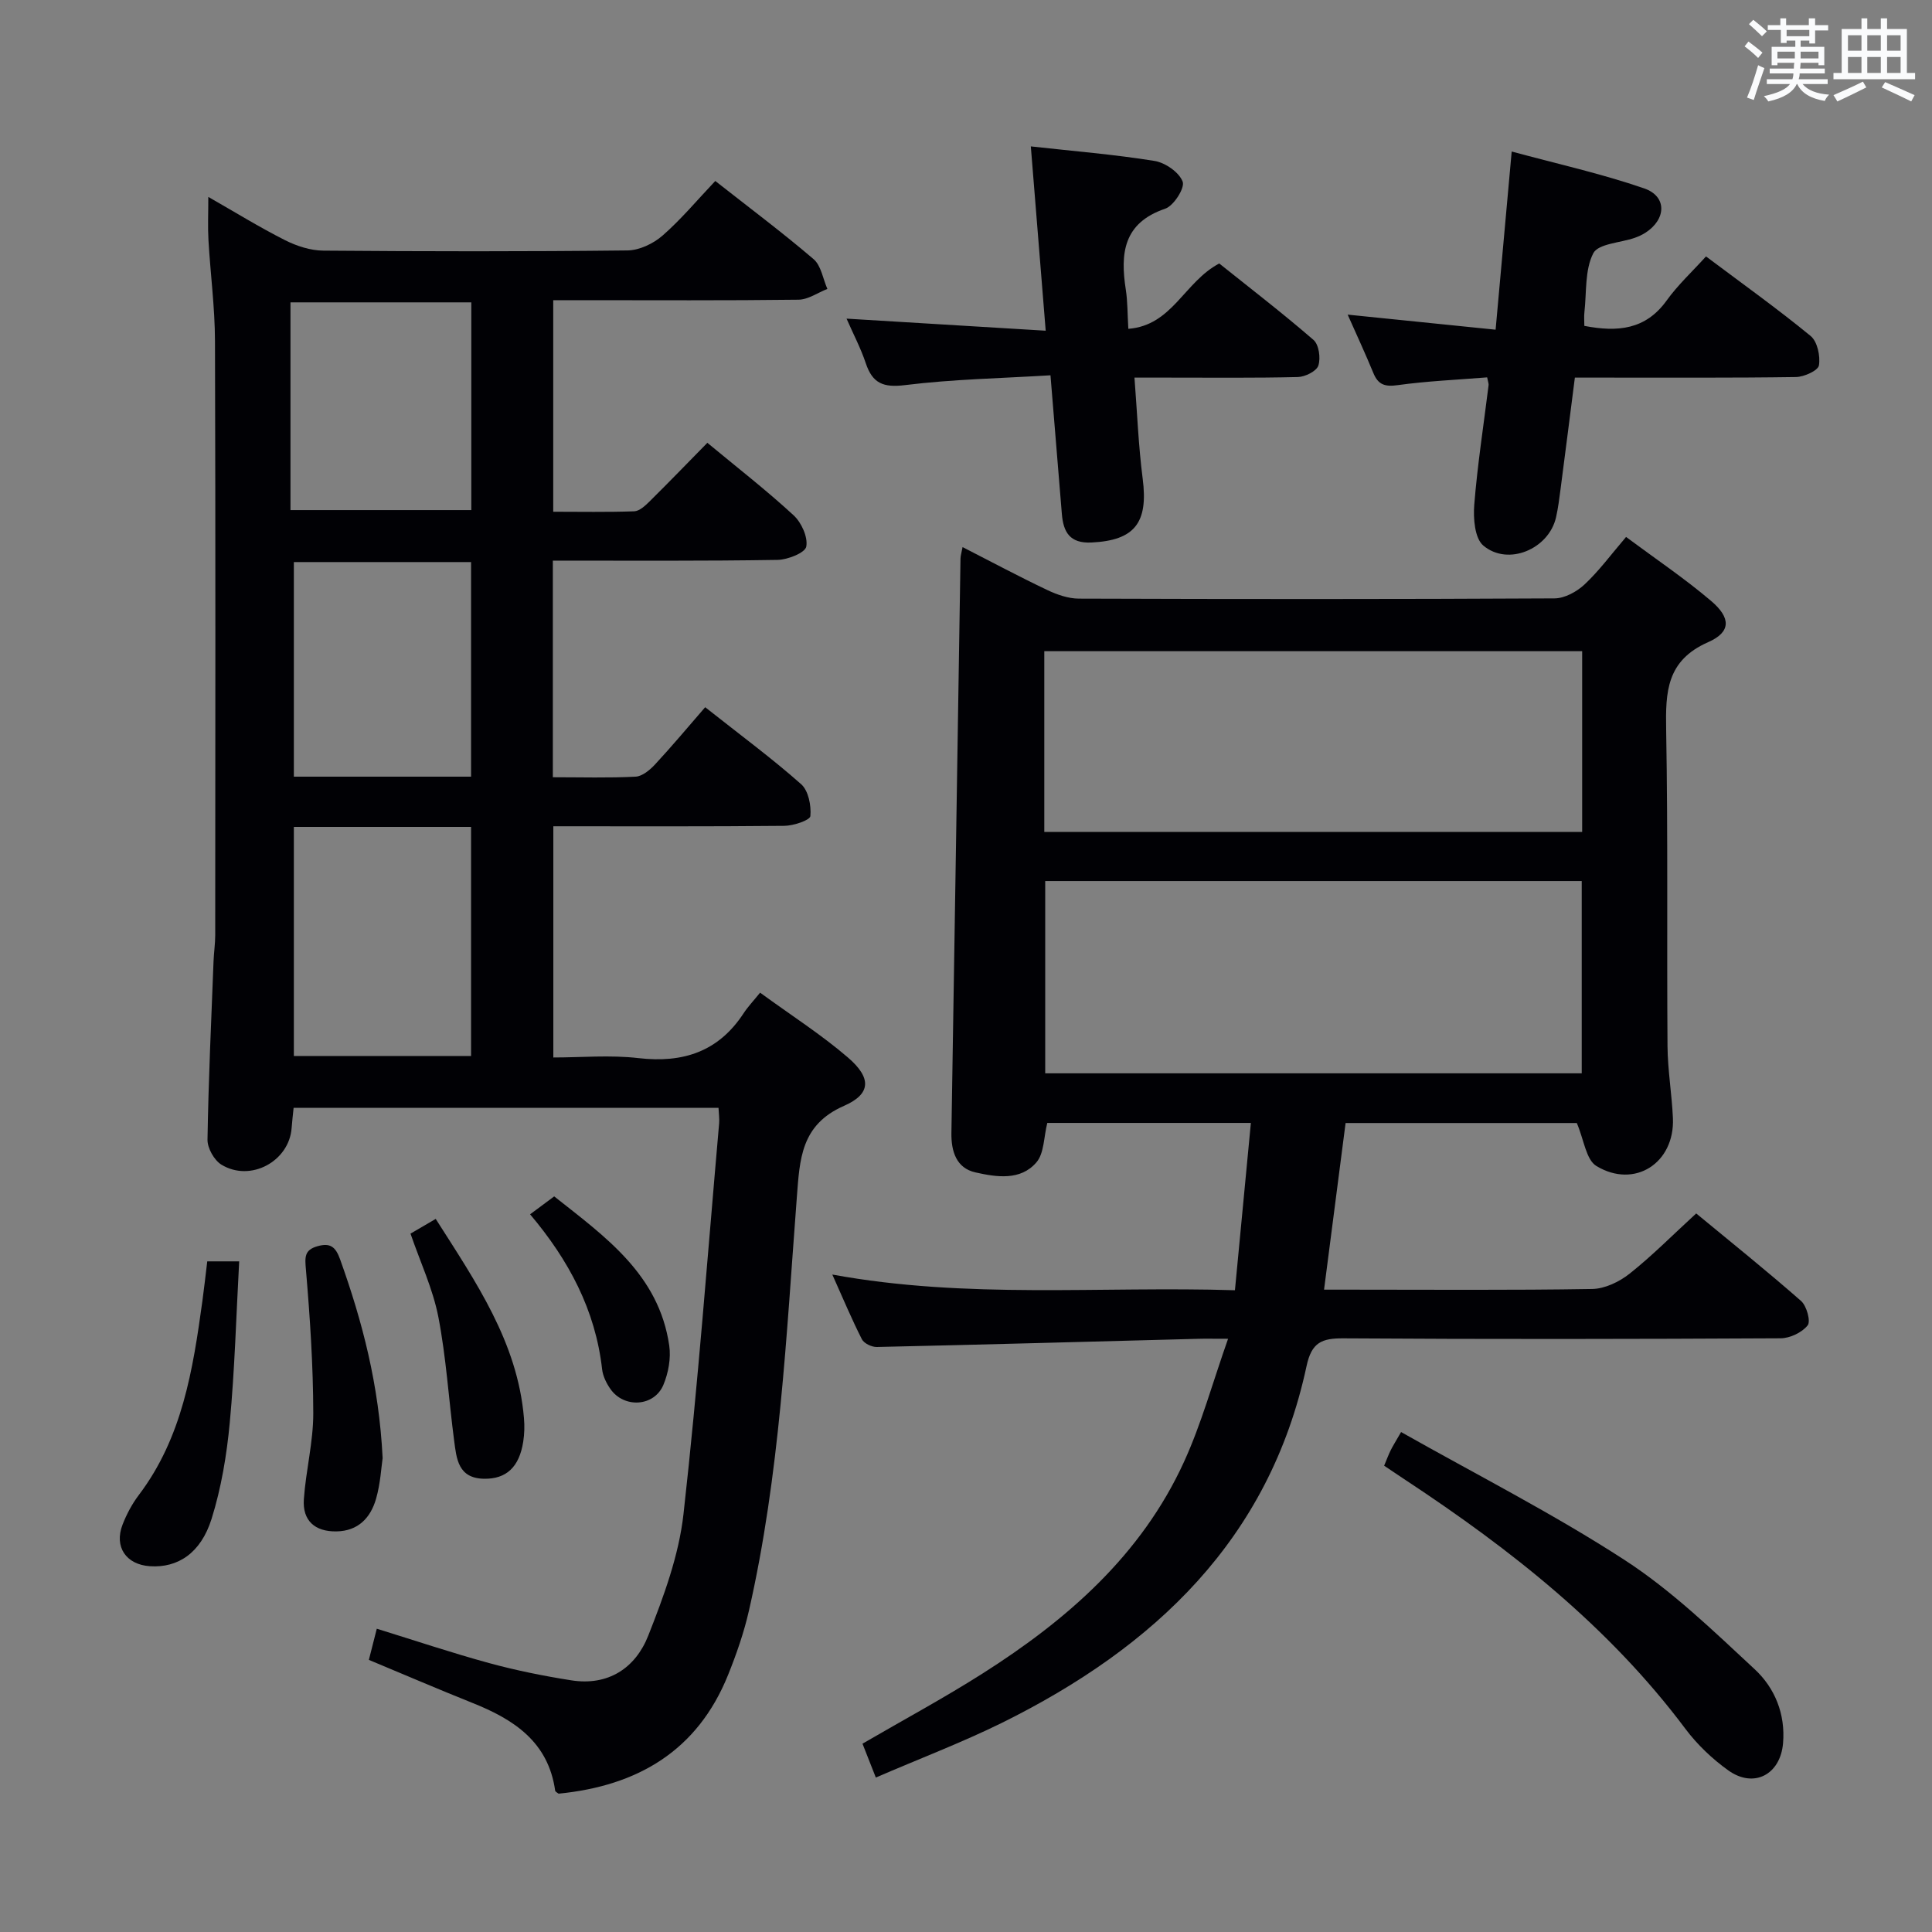 <svg enable-background="new 0 0 400 400" viewBox="0 0 400 400" xmlns="http://www.w3.org/2000/svg"><rect x="0" y="0" width="400" height="400" fill="#808080" stroke="none"/><g fill="#010105"><path d="m114.46 116.07v44.85c5.9 0 11.53.17 17.13-.12 1.39-.07 2.96-1.38 4.02-2.52 3.5-3.77 6.8-7.72 10.39-11.86 7.51 5.94 13.93 10.67 19.87 15.94 1.51 1.34 2.11 4.43 1.91 6.6-.08.86-3.48 2-5.38 2.02-15.81.16-31.63.09-47.84.09v47.87c5.8 0 11.77-.55 17.61.13 9.24 1.07 16.58-1.32 21.79-9.29.91-1.38 2.07-2.6 3.41-4.26 6.48 4.73 12.67 8.68 18.18 13.42 4.9 4.21 4.84 7.54-.8 10.01-8.98 3.94-9.17 11.08-9.78 19.02-2.18 28.64-3.51 57.4-9.92 85.54-1.03 4.51-2.57 8.94-4.3 13.24-6.34 15.76-18.77 23-35.1 24.61-.25-.21-.68-.39-.71-.63-1.42-10.11-8.57-14.75-17.13-18.16-7.08-2.83-14.09-5.85-21.44-8.91.51-1.99.98-3.86 1.64-6.45 7.91 2.44 15.52 5 23.25 7.11 5.57 1.52 11.28 2.67 16.99 3.57 7.67 1.22 13.32-2.54 15.96-9.24 3.2-8.11 6.34-16.6 7.3-25.18 3.02-26.9 5.01-53.93 7.38-80.9.08-.96-.07-1.94-.13-3.21-29.29 0-58.38 0-87.97 0-.13 1.32-.31 2.74-.41 4.16-.49 6.91-8.51 11.29-14.54 7.61-1.5-.92-2.91-3.43-2.88-5.18.2-12.3.77-24.6 1.25-36.9.07-1.82.35-3.64.35-5.46.02-40.99.08-81.99-.05-122.98-.02-6.96-.95-13.91-1.35-20.88-.16-2.76-.03-5.54-.03-8.96 5.54 3.16 10.6 6.29 15.89 8.96 2.4 1.21 5.26 2.14 7.91 2.16 21 .17 41.99.2 62.99-.04 2.46-.03 5.35-1.41 7.25-3.07 3.87-3.38 7.19-7.38 10.92-11.31 7.15 5.62 13.93 10.69 20.35 16.18 1.57 1.34 1.94 4.08 2.86 6.17-2 .78-3.98 2.21-5.99 2.23-15 .19-29.99.1-44.99.1-1.8 0-3.61 0-5.78 0v43.8c5.58 0 11.18.11 16.76-.09 1.08-.04 2.27-1.14 3.15-2.01 4.01-3.96 7.92-8.02 12-12.17 6.18 5.12 12.23 9.82 17.85 15 1.63 1.5 3 4.52 2.63 6.49-.24 1.28-3.83 2.71-5.94 2.75-15.31.25-30.64.15-46.53.15zm-53.62 55.13v47.43h36.69c0-15.97 0-31.63 0-47.43-12.35 0-24.29 0-36.69 0zm36.69-10.4c0-15.13 0-29.8 0-44.43-12.46 0-24.52 0-36.69 0v44.43zm-37.39-55.19h37.44c0-14.6 0-28.8 0-43.01-12.69 0-25.02 0-37.44 0z"/><path d="m181.33 368.02c-1.1-2.78-1.93-4.9-2.76-7.01 8.51-4.95 16.83-9.43 24.8-14.49 17.54-11.13 32.94-24.54 41.77-43.87 3.61-7.89 5.91-16.38 9.12-25.47-3.12 0-4.75-.04-6.38.01-22.12.58-44.24 1.2-66.36 1.69-1.05.02-2.65-.75-3.08-1.61-2.09-4.12-3.88-8.39-6.12-13.39 27.97 5.13 55.4 2.38 83.36 3.25 1.11-11.7 2.19-22.99 3.3-34.64-14.58 0-28.48 0-42.15 0-.74 2.95-.64 6.27-2.24 8.15-3.3 3.87-8.33 3.06-12.65 2.09-3.92-.88-5.03-4.33-4.96-8.21.65-39.62 1.25-79.24 1.88-118.86.01-.61.21-1.22.43-2.39 6.05 3.09 11.73 6.13 17.54 8.89 2.02.96 4.35 1.77 6.53 1.78 32.83.11 65.66.13 98.49-.05 2.11-.01 4.62-1.39 6.23-2.9 3.01-2.82 5.49-6.21 8.58-9.82 6.02 4.48 12.08 8.55 17.61 13.25 4.11 3.49 4.15 6.44-.61 8.53-8.66 3.81-8.84 10.33-8.7 18.16.39 21.82.12 43.66.28 65.49.04 4.97.9 9.93 1.12 14.91.4 9.26-7.91 14.69-15.84 9.9-2.15-1.3-2.58-5.46-4.06-8.9-15.2 0-31.29 0-47.87 0-1.45 11.25-2.91 22.54-4.46 34.5h5.02c16.83 0 33.67.14 50.49-.14 2.62-.04 5.62-1.48 7.74-3.16 4.68-3.71 8.9-7.99 13.8-12.48 7.29 6.02 14.64 11.91 21.71 18.12 1.16 1.02 2.04 4.22 1.36 5.06-1.18 1.48-3.66 2.66-5.6 2.67-30.16.16-60.33.21-90.49.01-4.5-.03-6.6.83-7.65 5.73-7.68 35.9-31.55 58.27-63.06 73.87-8.33 4.1-17.05 7.41-26.12 11.33zm35.07-185.61v39.81h111.08c0-13.44 0-26.51 0-39.81-37.13 0-73.89 0-111.08 0zm-.19-10.16h111.36c0-12.59 0-24.85 0-37.43-37.19 0-74.2 0-111.36 0z"/><path d="m307.9 78.13c-6.34.51-12.47.77-18.52 1.61-2.64.37-4.04-.07-5.04-2.51-1.64-3.98-3.45-7.88-5.32-12.09 10.34 1.05 20.32 2.07 30.63 3.12 1.13-12.52 2.18-24.21 3.33-36.89 9.48 2.57 18.64 4.6 27.44 7.64 4.76 1.65 4.58 6.39.24 9.18-.69.44-1.46.79-2.23 1.06-2.96 1.03-7.53 1.19-8.56 3.19-1.77 3.45-1.37 8.03-1.83 12.15-.11.94-.02 1.9-.02 2.88 6.89 1.33 12.69.8 17.04-5.25 2.31-3.22 5.28-5.96 8.15-9.13 7.72 5.79 14.88 10.9 21.66 16.47 1.4 1.15 2.04 4.16 1.72 6.09-.18 1.07-3.06 2.38-4.74 2.41-13.33.2-26.66.11-39.98.12-1.81 0-3.62 0-5.81 0-1.02 7.95-1.97 15.5-2.96 23.05-.26 1.97-.5 3.95-.94 5.88-1.49 6.56-9.92 10.16-15.05 5.85-1.79-1.5-2.11-5.63-1.88-8.47.66-8.26 1.94-16.47 2.96-24.7.06-.31-.09-.63-.29-1.66z"/><path d="m217.49 77.7c-10.29.63-20.25.81-30.09 2.03-4.51.56-6.75-.34-8.15-4.53-1.04-3.12-2.6-6.07-3.98-9.23 13.76.83 27.24 1.65 41.23 2.5-1.07-13.31-2.06-25.49-3.08-38.16 8.91.99 17.32 1.67 25.62 3.01 2.22.36 5.09 2.35 5.82 4.29.49 1.3-1.85 5-3.62 5.6-8.69 2.95-9.32 9.28-8.15 16.79.38 2.44.33 4.95.52 8.08 9.12-.7 11.56-9.7 18.82-13.53 6.22 4.98 13.04 10.22 19.52 15.83 1.12.97 1.51 3.76 1 5.31-.38 1.16-2.73 2.33-4.23 2.37-8.99.22-17.99.12-26.99.12-1.98 0-3.96 0-6.85 0 .56 7.22.82 14.11 1.7 20.92 1.19 9.15-1.67 12.79-10.6 13.22-4.52.22-5.84-2.18-6.14-5.98-.74-9.12-1.49-18.22-2.35-28.64z"/><path d="m286.57 303.46c.57-1.35.9-2.28 1.34-3.16.43-.88.96-1.71 2.17-3.81 15.57 8.8 31.41 16.85 46.23 26.46 9.78 6.34 18.37 14.65 26.97 22.64 4.16 3.86 6.4 9.25 5.88 15.34-.55 6.46-6.02 9.4-11.32 5.62-3.33-2.38-6.45-5.35-8.9-8.62-15.8-21.12-36.1-37.1-57.87-51.46-1.38-.92-2.75-1.84-4.5-3.01z"/><path d="m42.91 261.15h6.61c-.62 11.34-.92 22.4-1.95 33.4-.63 6.71-1.76 13.52-3.77 19.93-2.25 7.14-7.03 10.16-12.74 9.79-4.95-.32-7.48-4.01-5.68-8.63.84-2.15 1.96-4.26 3.35-6.1 9.01-11.89 11.22-25.98 13.17-40.16.36-2.62.65-5.26 1.01-8.23z"/><path d="m79.22 301.88c-.28 1.89-.45 5.26-1.36 8.42-1.13 3.94-3.7 6.69-8.21 6.76-4.44.07-7.05-2.22-6.74-6.65.41-5.95 1.96-11.87 1.95-17.8-.02-9.92-.68-19.85-1.52-29.74-.22-2.55-.37-4.07 2.38-4.85 2.62-.75 3.75.08 4.69 2.7 4.61 12.87 8.06 25.97 8.81 41.16z"/><path d="m84.99 255.41c1.56-.91 3.23-1.88 5.22-3.05 8.32 13.08 16.94 25.52 18.27 41.23.14 1.62.1 3.29-.15 4.89-.83 5.31-3.54 7.74-8.07 7.68-5.43-.07-5.74-4.14-6.24-7.93-1.12-8.53-1.64-17.18-3.27-25.6-1.13-5.78-3.72-11.29-5.76-17.22z"/><path d="m109.75 251.41c1.72-1.28 3.16-2.35 4.99-3.71 10.56 8.36 21.68 16.16 23.82 30.89.38 2.62-.18 5.66-1.21 8.13-1.9 4.54-8.17 4.9-10.99.83-.82-1.18-1.54-2.65-1.7-4.06-1.38-12.27-6.92-22.62-14.91-32.08z"/></g><path d="m361.2 9.6.8-1c.9.7 1.9 1.4 2.9 2.3l-.9 1.1c-1-1-2-1.8-2.8-2.4zm.5 10.6c.9-2.1 1.6-4.3 2.3-6.7.4.2.8.4 1.3.6-.7 2.1-1.5 4.3-2.2 6.6zm.4-15.2.9-.9c1 .8 2 1.6 2.8 2.4l-1 1c-.9-.9-1.8-1.7-2.7-2.5zm12.5-1.2h1.2v1.4h2.7v1.1h-2.7v2.7h-1.2v-.6h-1.8v1.3h4.9v3.8h-1.2v-.5h-3.7c0 .4-.1.9-.1 1.2h5.1v1h-5.2c0 .5-.1.9-.2 1.2h6v1h-5.2c1.1 1.3 2.9 2 5.5 2.2-.4.4-.7.8-.9 1.3-2.9-.5-4.8-1.6-5.7-3.5h-.1c-.8 1.7-2.7 2.9-5.9 3.6-.2-.4-.6-.8-.9-1.1 2.8-.6 4.6-1.4 5.4-2.5h-4.8v-1h5.3c.1-.3.2-.7.2-1.2h-4.9v-1h5c0-.4 0-.8.1-1.2h-3.5v.5h-1.2v-3.8h4.9v-1.3h-1.8v.5h-1.2v-2.7h-2.7v-1h2.6v-1.4h1.2v1.4h4.7v-1.4zm-6.6 8.3h3.6c0-.4 0-.9 0-1.4h-3.6zm1.9-4.6h4.7v-1.3h-4.7zm6.6 3.2h-3.7v1.4h3.7z" fill="#fafbfc"/><path d="m385.3 3.8h1.3v2.2h2.8v-2.2h1.3v2.2h4.1v9.1h1.7v1.3h-16.9v-1.3h1.7v-9.1h4.1v-2.2zm.4 13.1.7 1.2c-1.8.9-3.8 1.9-6 2.9-.2-.4-.5-.8-.8-1.3 2.3-1 4.3-1.9 6.1-2.8zm-3.1-6.4h2.8v-3.2h-2.8zm0 4.6h2.8v-3.3h-2.8zm4-4.6h2.8v-3.2h-2.8zm0 4.6h2.8v-3.3h-2.8zm3.7 1.9c2.1.9 4.1 1.8 6.1 2.7l-.7 1.3c-2.2-1.1-4.2-2-6.1-2.9zm3.2-9.7h-2.8v3.2h2.8zm-2.8 7.8h2.8v-3.3h-2.8z" fill="#fafbfc"/></svg>